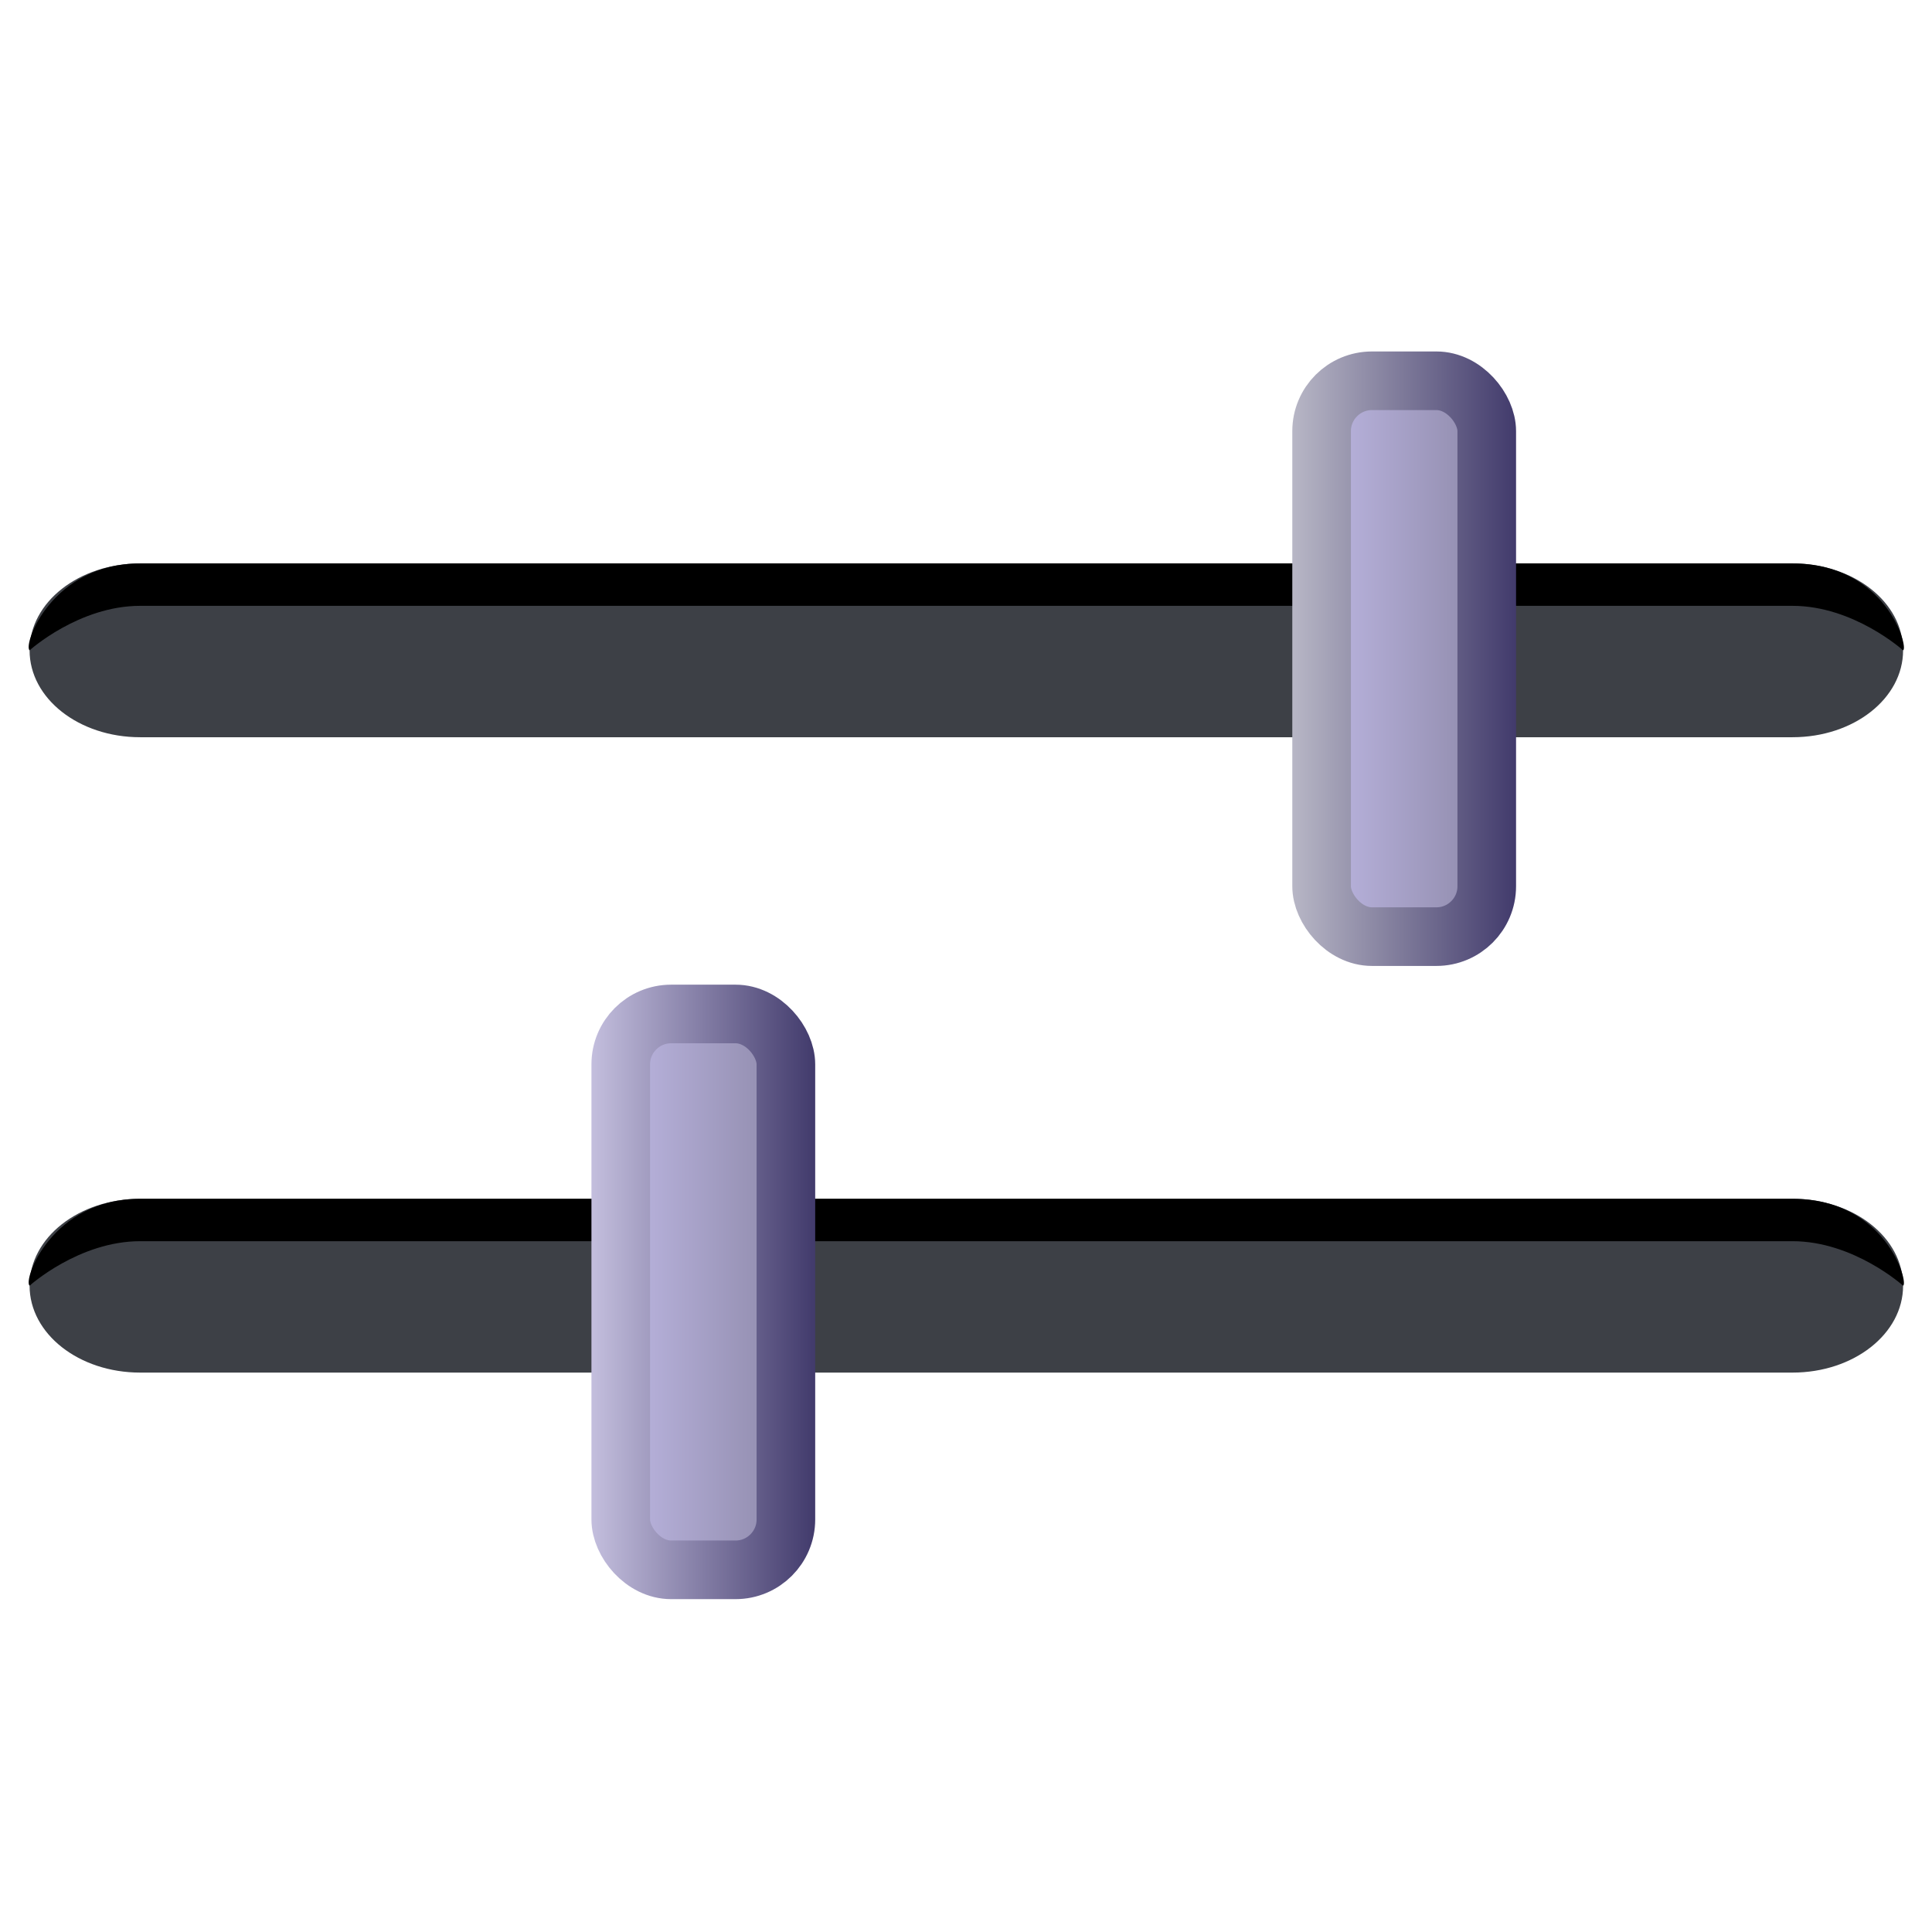 <?xml version="1.0" encoding="UTF-8" standalone="no"?>
<!-- Created with Inkscape (http://www.inkscape.org/) -->

<svg
   width="256mm"
   height="256mm"
   viewBox="0 0 256 256"
   version="1.1"
   id="svg1"
   inkscape:version="1.3.2 (091e20ef0f, 2023-11-25)"
   sodipodi:docname="settings-configure.svg"
   xmlns:inkscape="http://www.inkscape.org/namespaces/inkscape"
   xmlns:sodipodi="http://sodipodi.sourceforge.net/DTD/sodipodi-0.dtd"
   xmlns:xlink="http://www.w3.org/1999/xlink"
   xmlns="http://www.w3.org/2000/svg"
   xmlns:svg="http://www.w3.org/2000/svg"
   xmlns:rdf="http://www.w3.org/1999/02/22-rdf-syntax-ns#"
   xmlns:cc="http://creativecommons.org/ns#"
   xmlns:dc="http://purl.org/dc/elements/1.1/">
  <defs
     id="defs1">
    <linearGradient
       inkscape:collect="always"
       xlink:href="#linearGradient4"
       id="linearGradient10"
       gradientUnits="userSpaceOnUse"
       gradientTransform="matrix(0.759,0,0,0.759,-343.756,-189.084)"
       x1="176.221"
       y1="47.317"
       x2="189.934"
       y2="47.317" />
    <linearGradient
       id="linearGradient4"
       inkscape:collect="always">
      <stop
         style="stop-color:#bcb6e1;stop-opacity:1;"
         offset="0"
         id="stop4" />
      <stop
         style="stop-color:#8f8aab;stop-opacity:1;"
         offset="1"
         id="stop5" />
    </linearGradient>
    <linearGradient
       inkscape:collect="always"
       xlink:href="#linearGradient6"
       id="linearGradient11"
       gradientUnits="userSpaceOnUse"
       gradientTransform="matrix(0.759,0,0,0.759,-343.756,-189.084)"
       x1="173.787"
       y1="47.317"
       x2="192.368"
       y2="47.317" />
    <linearGradient
       id="linearGradient6"
       inkscape:collect="always">
      <stop
         style="stop-color:#c4bfde;stop-opacity:1;"
         offset="0"
         id="stop6" />
      <stop
         style="stop-color:#423b6c;stop-opacity:1;"
         offset="1"
         id="stop7" />
    </linearGradient>
    <linearGradient
       inkscape:collect="always"
       xlink:href="#linearGradient4"
       id="linearGradient5"
       x1="176.221"
       y1="47.317"
       x2="189.934"
       y2="47.317"
       gradientUnits="userSpaceOnUse"
       gradientTransform="matrix(0.759,0,0,0.759,-299.564,-188.948)" />
    <linearGradient
       inkscape:collect="always"
       xlink:href="#linearGradient45"
       id="linearGradient7"
       x1="173.787"
       y1="47.317"
       x2="192.368"
       y2="47.317"
       gradientUnits="userSpaceOnUse"
       gradientTransform="matrix(0.759,0,0,0.759,-299.564,-188.948)" />
    <linearGradient
       id="linearGradient45"
       inkscape:collect="always">
      <stop
         style="stop-color:#b8b7c6;stop-opacity:1;"
         offset="0"
         id="stop44" />
      <stop
         style="stop-color:#423b6c;stop-opacity:1;"
         offset="1"
         id="stop45" />
    </linearGradient>
  </defs>
  <sodipodi:namedview
     id="base"
     pagecolor="#ffffff"
     bordercolor="#000000"
     borderopacity="0.3"
     inkscape:pageopacity="0.0"
     inkscape:pageshadow="2"
     inkscape:zoom="0.98994949"
     inkscape:cx="505.07627"
     inkscape:cy="476.792"
     inkscape:document-units="mm"
     inkscape:showpageshadow="2"
     inkscape:pagecheckerboard="0"
     inkscape:deskcolor="#d1d1d1"
     inkscape:current-layer="svg1" />
  <g
     id="g1"
     transform="matrix(0.995,0,0,0.995,0.44,6.714)"
     style="display:inline">
    <g
       id="g44"
       style="display:inline"
       transform="matrix(0,2.112,-2.112,0,525.634,488.759)"
       inkscape:label="g44">
      <g
         id="g31"
         style="display:inline">
        <path
           id="path3-6"
           style="fill:#3d4046;fill-opacity:1;stroke-width:6.096;stroke-miterlimit:2.1"
           d="m -153.546,129.091 c 3.035,0 5.479,3.11 5.479,6.973 v 104.187 c 0,3.863 -2.444,6.973 -5.479,6.973 -3.035,0 -5.479,-3.11 -5.479,-6.973 V 136.064 c 0,-3.863 2.444,-6.973 5.479,-6.973 z" />
        <path
           id="path31-0"
           style="fill:#000000;fill-opacity:1;stroke-width:6.096;stroke-miterlimit:2.1"
           d="m -153.546,129.091 c 0,0 -2.806,3.11 -2.806,6.973 v 104.187 c 0,3.863 2.806,6.973 2.806,6.973 -0.356,0.42 -5.479,-1.386 -5.479,-6.973 V 136.064 c 0,-5.924 5.333,-7.339 5.479,-6.973 z"
           sodipodi:nodetypes="csscssc" />
      </g>
      <rect
         style="display:inline;fill:url(#linearGradient10);stroke:url(#linearGradient11);stroke-width:3.696;stroke-linecap:round;stroke-linejoin:round;stroke-dasharray:none;stroke-opacity:1"
         id="rect7"
         width="10.413"
         height="35.049"
         x="-209.948"
         y="-170.679"
         ry="3.175"
         transform="rotate(-90)" />
    </g>
    <g
       id="g61"
       style="display:inline"
       transform="matrix(0,2.112,-2.112,0,525.634,404.147)">
      <g
         id="g50"
         style="display:inline">
        <path
           id="path49-0"
           style="fill:#3d4046;fill-opacity:1;stroke-width:6.096;stroke-miterlimit:2.1"
           d="m -153.546,129.091 c 3.035,0 5.479,3.11 5.479,6.973 v 104.187 c 0,3.863 -2.444,6.973 -5.479,6.973 -3.035,0 -5.479,-3.11 -5.479,-6.973 V 136.064 c 0,-3.863 2.444,-6.973 5.479,-6.973 z" />
        <path
           id="path50-2"
           style="fill:#000000;fill-opacity:1;stroke-width:6.096;stroke-miterlimit:2.1"
           d="m -153.546,129.091 c 0,0 -2.806,3.11 -2.806,6.973 v 104.187 c 0,3.863 2.806,6.973 2.806,6.973 -0.356,0.42 -5.479,-1.386 -5.479,-6.973 V 136.064 c 0,-5.924 5.333,-7.339 5.479,-6.973 z"
           sodipodi:nodetypes="csscssc" />
      </g>
      <rect
         style="display:inline;fill:url(#linearGradient5);stroke:url(#linearGradient7);stroke-width:3.696;stroke-linecap:round;stroke-linejoin:round;stroke-dasharray:none;stroke-opacity:1"
         id="rect4"
         width="10.413"
         height="35.049"
         x="-165.756"
         y="-170.543"
         ry="3.175"
         transform="rotate(-90)" />
    </g>
  </g>
</svg>
